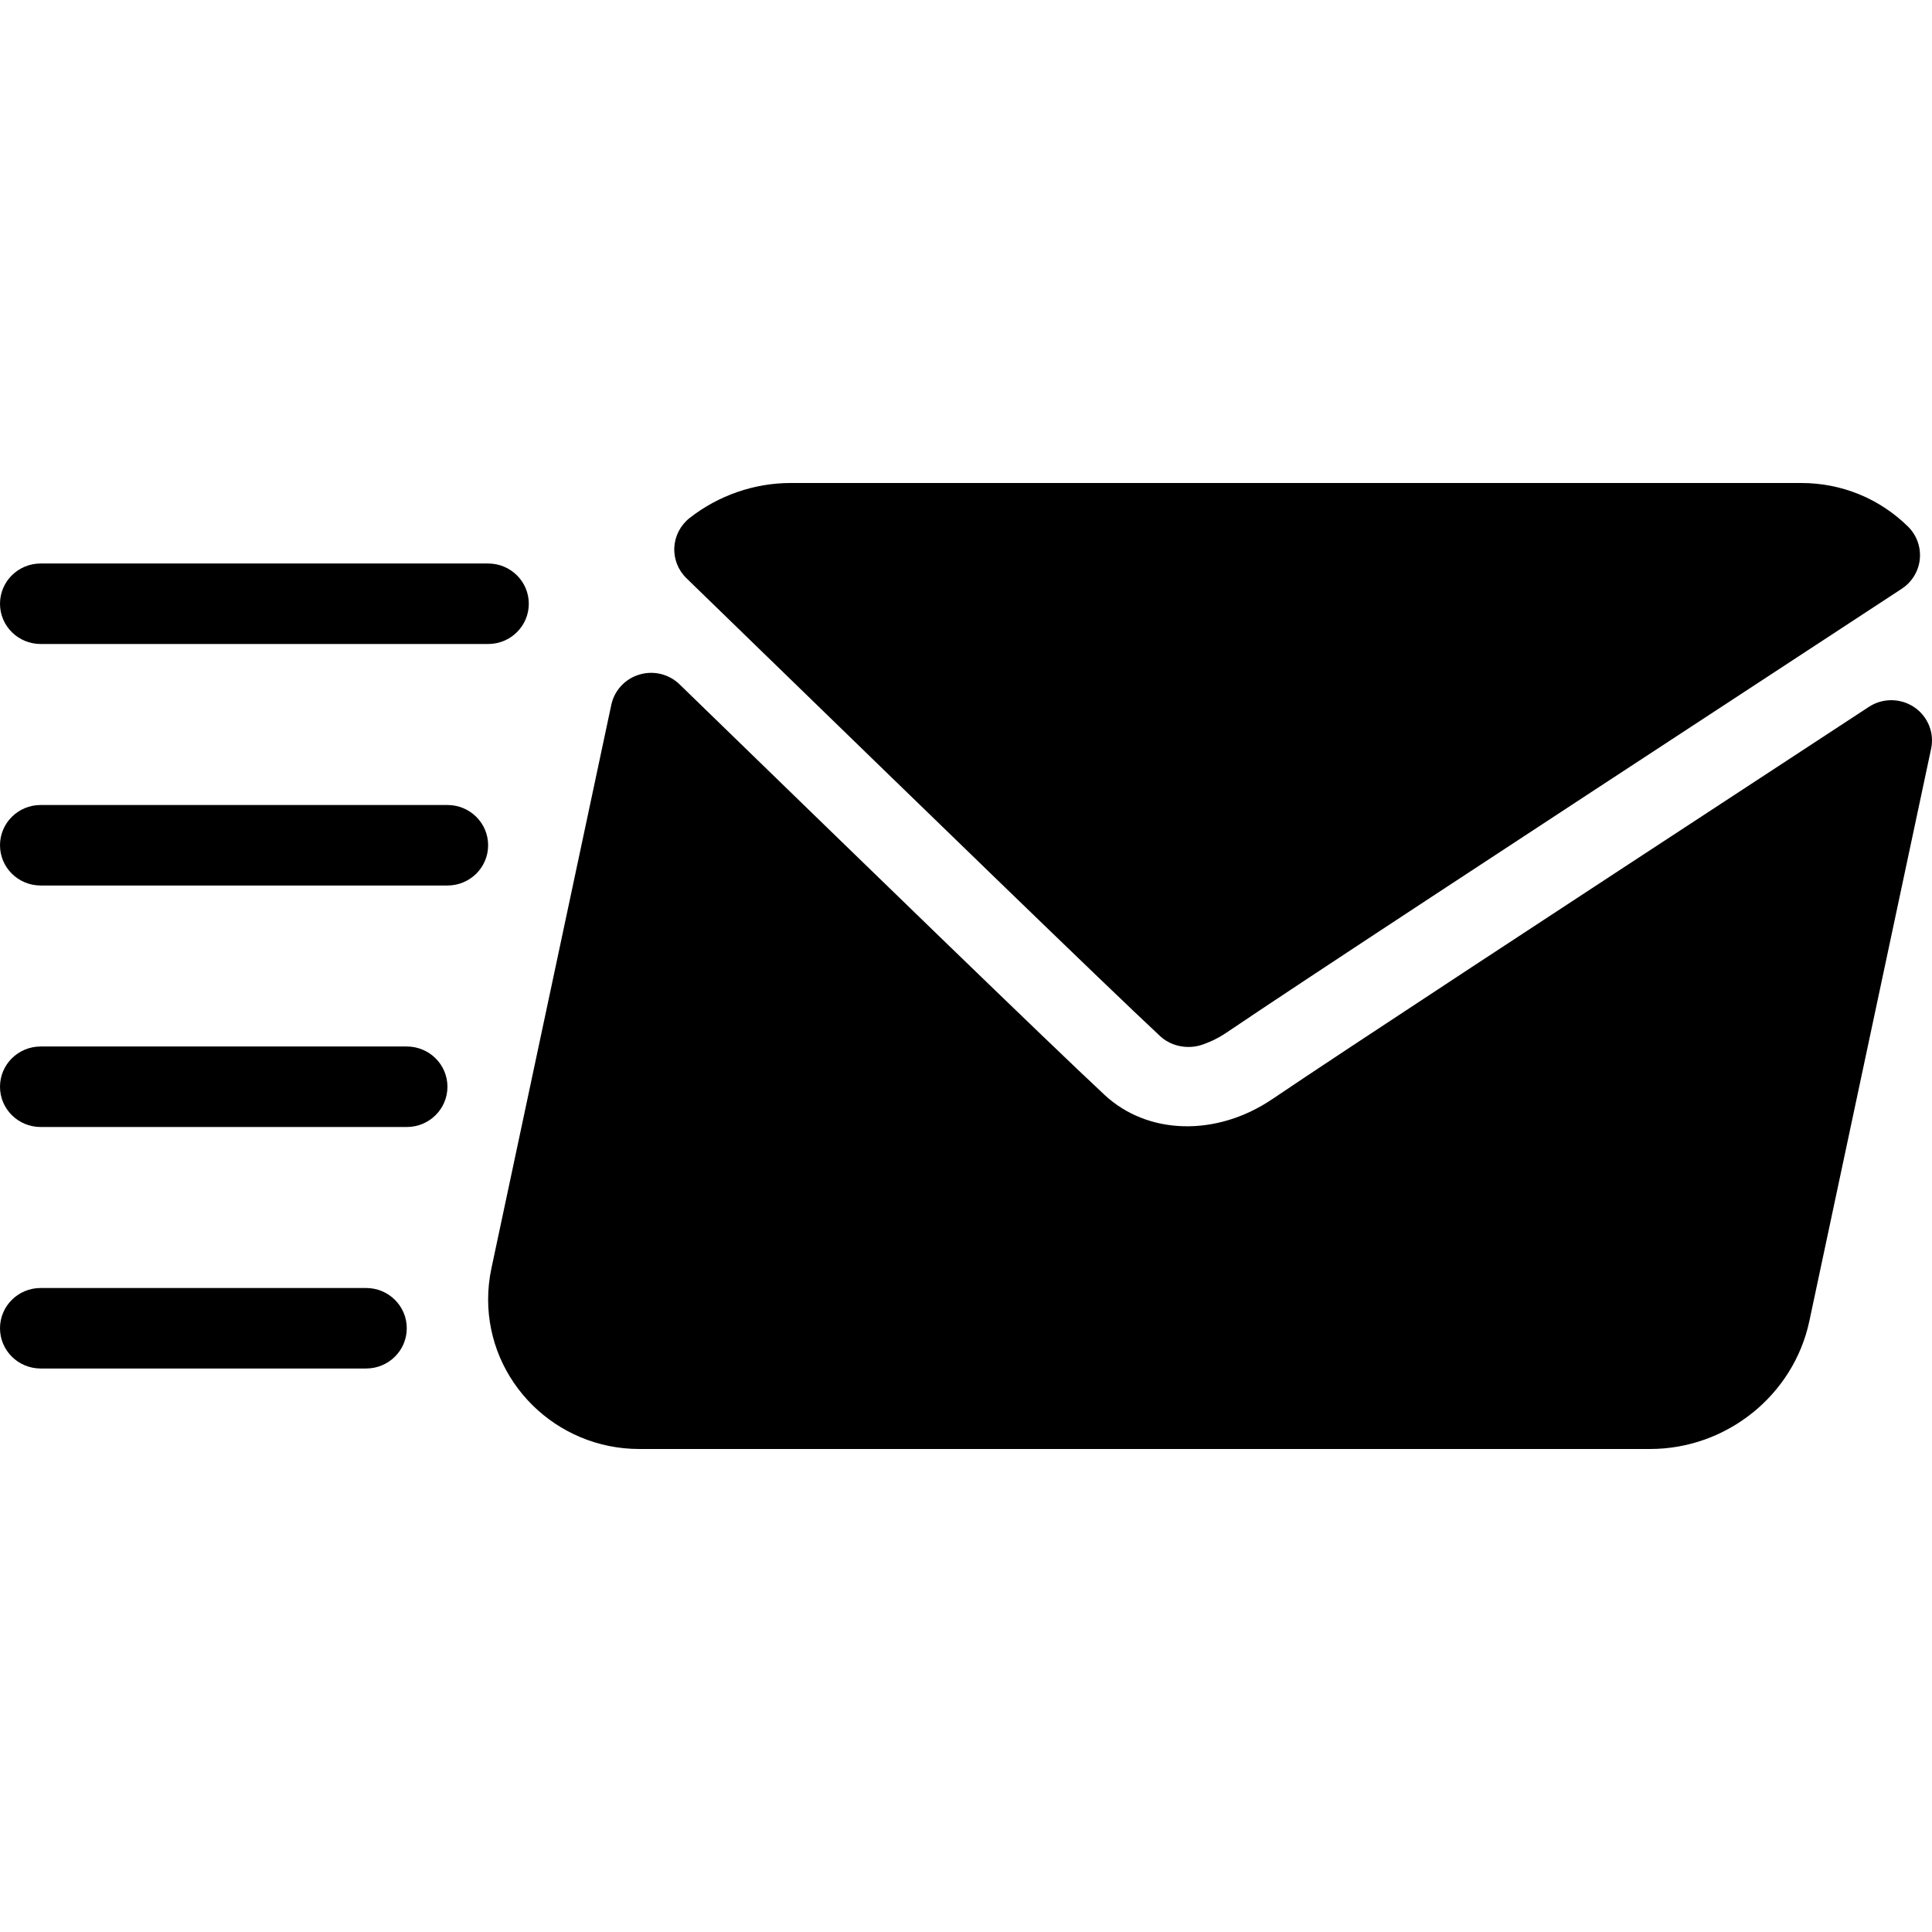 <?xml version="1.0" encoding="iso-8859-1"?>
<!-- Generator: Adobe Illustrator 19.0.0, SVG Export Plug-In . SVG Version: 6.00 Build 0)  -->
<svg xmlns="http://www.w3.org/2000/svg" xmlns:xlink="http://www.w3.org/1999/xlink" version="1.1" id="Layer_1" x="0px" y="0px" viewBox="0 0 512 512" style="enable-background:new 0 0 512 512;" xml:space="preserve">
<g>
	<g>
		<g>
			<path d="M97.018,341.333H10.78C4.821,341.333,0,346.104,0,352c0,5.896,4.821,10.667,10.78,10.667h86.238     c5.958,0,10.78-4.771,10.78-10.667C107.798,346.104,102.977,341.333,97.018,341.333z"/>
			<path d="M107.798,277.333H10.78C4.821,277.333,0,282.104,0,288s4.821,10.667,10.78,10.667h97.018     c5.958,0,10.78-4.771,10.78-10.667S113.756,277.333,107.798,277.333z"/>
			<path d="M118.578,213.333H10.78C4.821,213.333,0,218.104,0,224s4.821,10.667,10.78,10.667h107.798     c5.958,0,10.78-4.771,10.78-10.667S124.536,213.333,118.578,213.333z"/>
			<path d="M201.448,172.208c42.888,41.656,91.512,88.885,106.04,102.417c2.011,1.865,4.727,2.833,7.464,2.833     c1.284,0,2.569-0.208,3.79-0.646c0.937-0.333,3.442-1.219,6.39-3.219c18.938-12.844,80.754-53.323,138.548-91.167l40.319-26.406     c2.695-1.771,4.453-4.656,4.769-7.844c0.316-3.188-0.821-6.344-3.116-8.615C498.081,132.104,488.039,128,477.364,128H209.501     c-9.611,0-19.096,3.292-26.728,9.26c-2.421,1.906-3.906,4.74-4.074,7.802c-0.158,3.063,1.011,6.042,3.221,8.177L201.448,172.208z     "/>
			<path d="M507.282,187.406c-3.621-2.427-8.359-2.469-12.001-0.083l-24.097,15.781c-56.383,36.917-115.441,75.594-133.874,88.083     c-14.885,10.135-33.171,9.625-44.604-1.042c-14.685-13.667-63.394-60.979-106.935-103.271l-5.664-5.5     c-2.811-2.74-6.885-3.74-10.674-2.604c-3.769,1.125-6.622,4.198-7.432,8.01l-31.781,149.385     c-0.568,2.688-0.863,5.438-0.863,8.188c0,21.865,17.97,39.646,40.066,39.646h267.863c20.265,0,38.013-14.24,42.203-33.875     l32.276-151.698C512.672,194.198,510.893,189.844,507.282,187.406z"/>
			<path d="M10.78,170.667h118.578c5.958,0,10.78-4.771,10.78-10.667s-4.821-10.667-10.78-10.667H10.78     C4.821,149.333,0,154.104,0,160S4.821,170.667,10.78,170.667z"/>
		</g>
	</g>
</g>
<g>
</g>
<g>
</g>
<g>
</g>
<g>
</g>
<g>
</g>
<g>
</g>
<g>
</g>
<g>
</g>
<g>
</g>
<g>
</g>
<g>
</g>
<g>
</g>
<g>
</g>
<g>
</g>
<g>
</g>
</svg>
